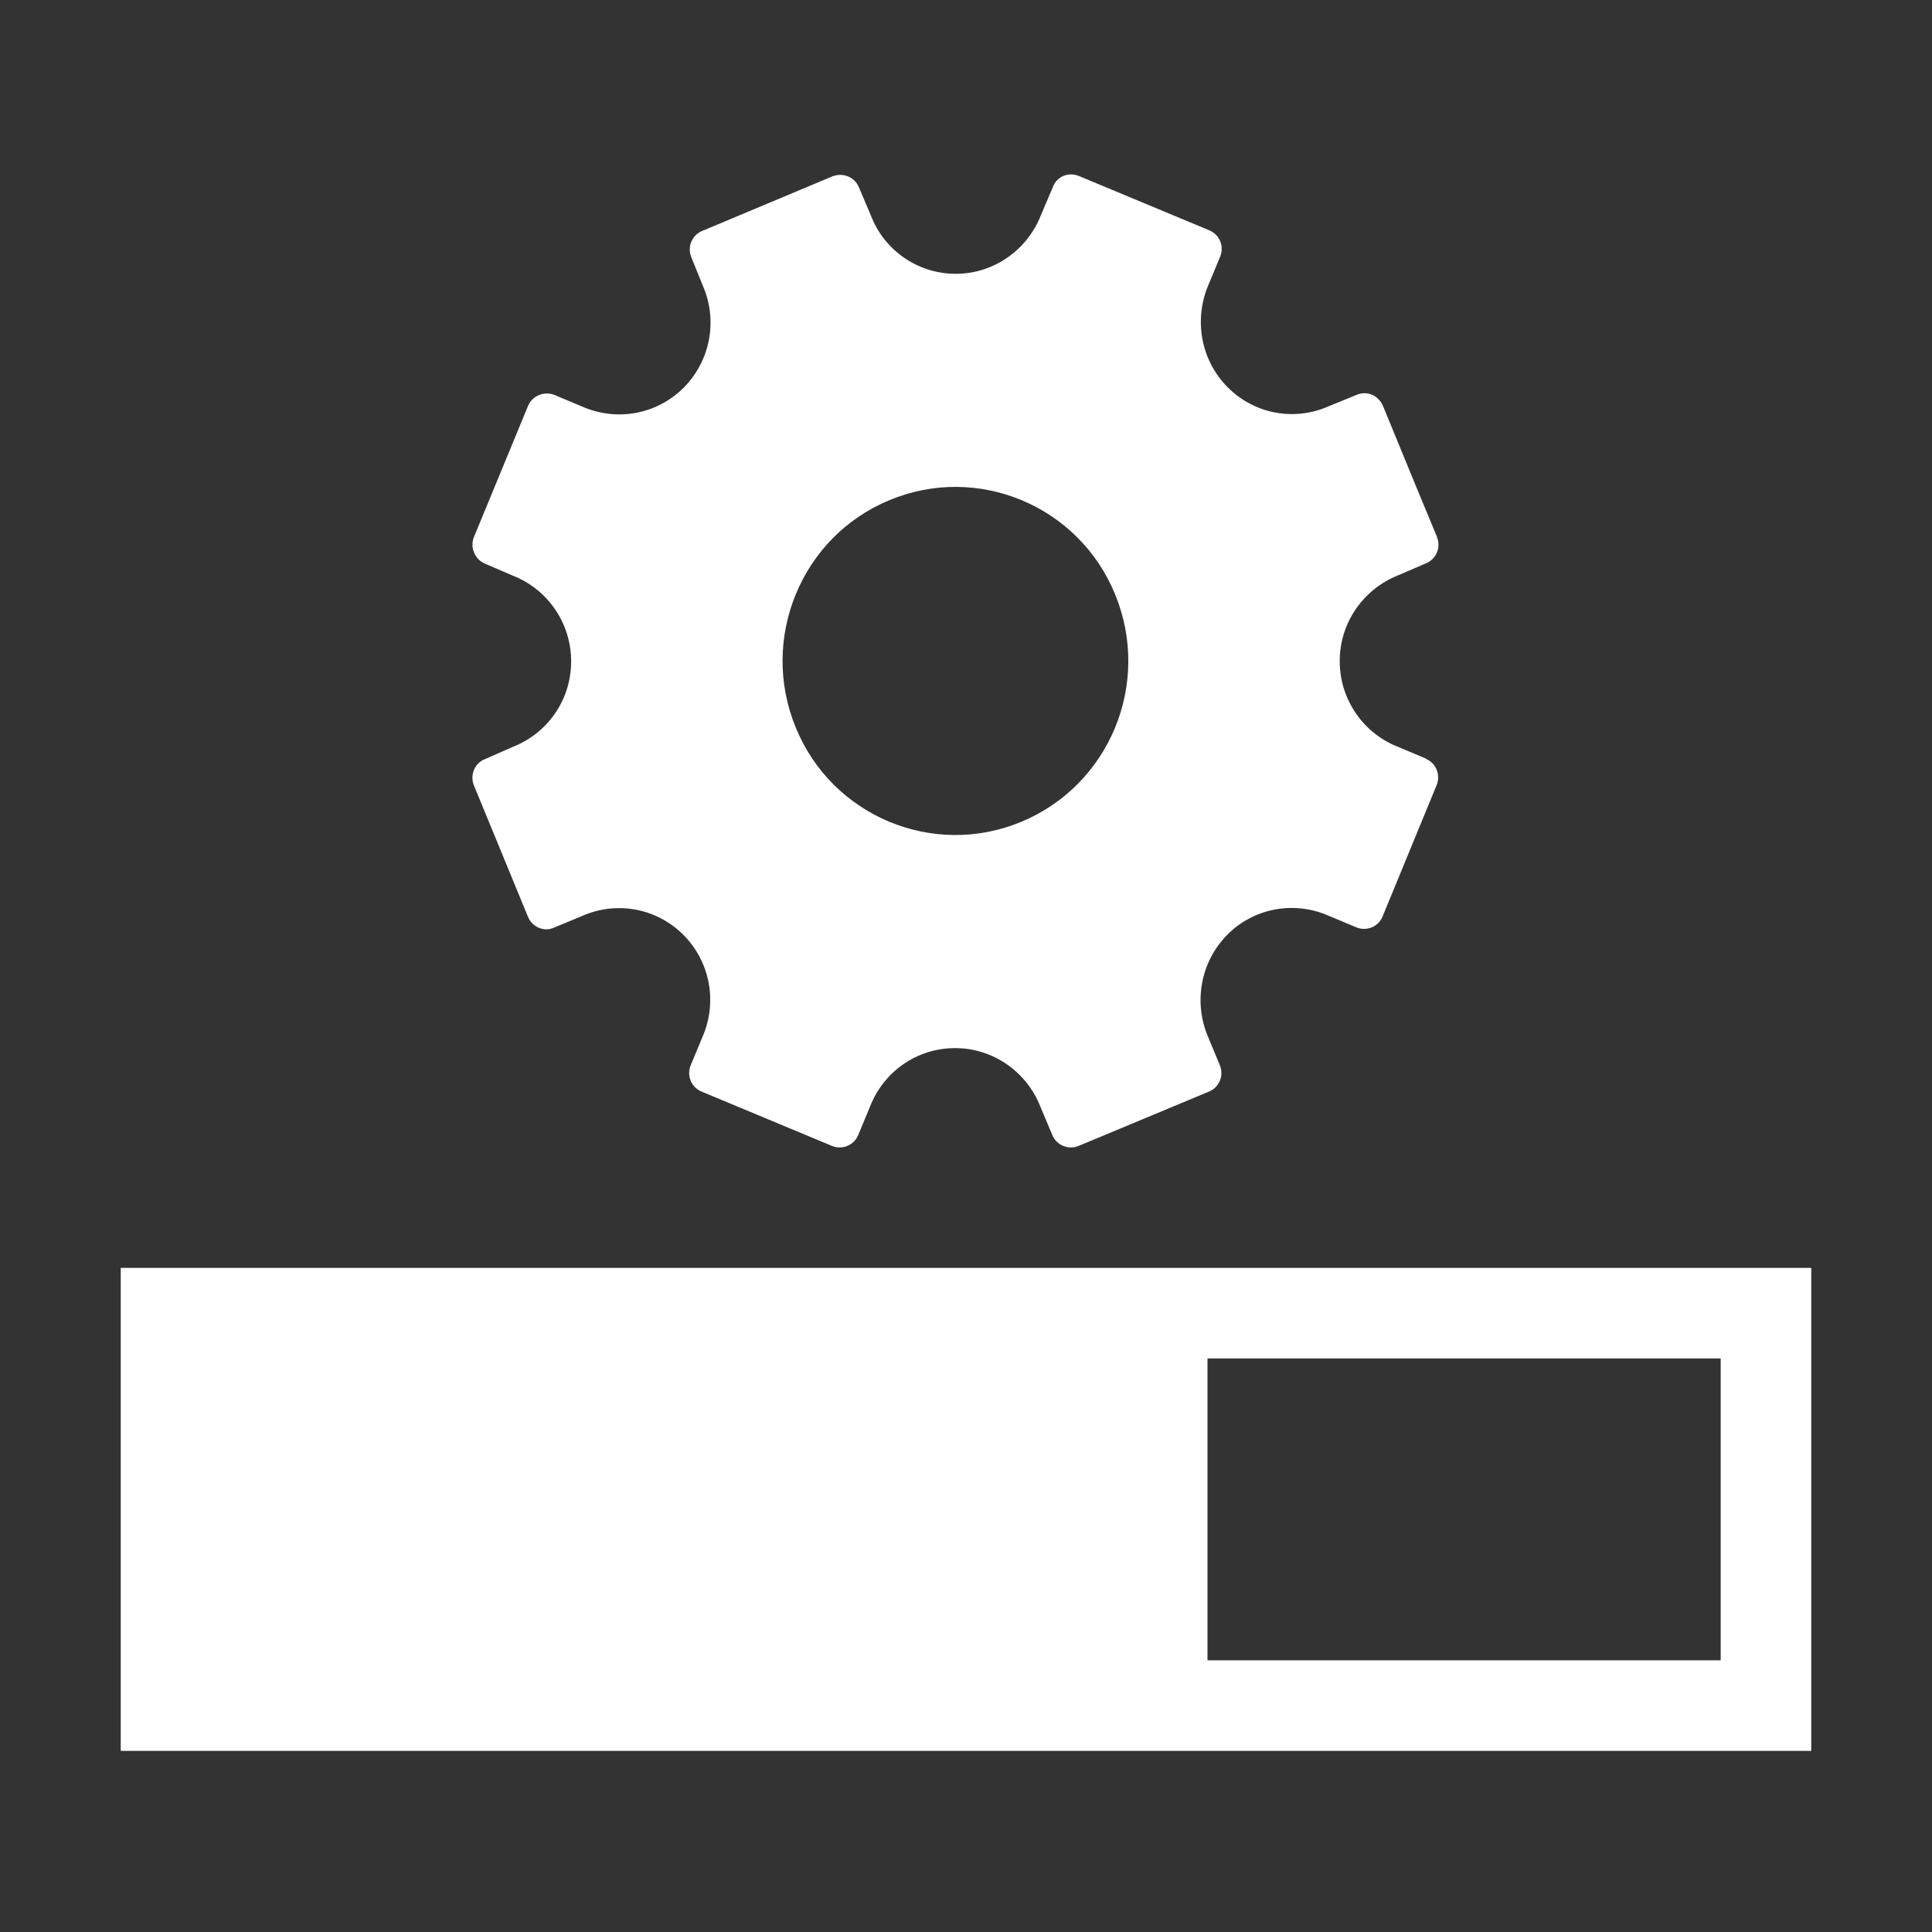 <?xml version="1.0" encoding="UTF-8"?><svg id="b" xmlns="http://www.w3.org/2000/svg" viewBox="0 0 64 64"><rect x="0" y="0" width="64" height="64" fill="#333333" stroke="none"/><defs><style>.f{fill:none;}.g{fill:#ffffff;}</style></defs><g id="c"><rect class="f" width="64" height="64"/></g><g id="d"><g id="e"><g><path class="g" d="m5.41,56.59v-13.19h53.19v13.19H5.41Zm33.19-.19h19.81v-12.81h-19.81v12.81Z"/><path class="g" d="m37.19,44.81v10.38H6.81v-10.38h30.38m22.81-2.81H4v16h56v-16h0Zm-20,13v-10h17v10h-17Z"/></g><path class="g" d="m47.24,25.13l-.93-.39c-1.13-.44-1.93-1.55-1.93-2.84s.8-2.39,1.93-2.84l.93-.4s0,0,0,0h0c.34-.14.5-.53.36-.87h0s0,0,0-.01l-.68-1.64-1.11-2.7c-.03-.08-.09-.16-.15-.22-.18-.19-.47-.25-.72-.14h0s0,0,0,0l-.93.38c-1.11.49-2.44.28-3.35-.64-.9-.91-1.11-2.26-.63-3.38l.39-.94c.14-.34-.02-.73-.36-.87l-4.32-1.8c-.34-.14-.73.01-.86.36l-.4.94c-.44,1.13-1.54,1.94-2.82,1.94s-2.38-.8-2.81-1.93l-.4-.94c-.14-.34-.53-.49-.87-.36l-4.32,1.81c-.34.14-.5.53-.36.87l.38.94c.49,1.11.28,2.46-.63,3.38-.91.91-2.24,1.12-3.36.63h0s-.93-.39-.93-.39c-.34-.13-.73.03-.87.37l-1.79,4.34c-.14.34.03.74.36.88l.93.4c1.13.44,1.93,1.55,1.93,2.84s-.8,2.39-1.93,2.83l-.93.41c-.34.13-.5.53-.36.87l1.79,4.35c.14.34.53.51.86.36l.94-.39c1.11-.49,2.44-.28,3.35.63.91.92,1.12,2.26.63,3.38h0l-.39.94c-.14.34.02.73.36.87l4.32,1.8c.34.14.73-.02.87-.36l.39-.94c.44-1.14,1.53-1.94,2.82-1.94,1.28,0,2.38.81,2.82,1.93l.4.95c.14.34.53.5.87.36l4.32-1.8c.34-.14.5-.53.36-.87l-.39-.94h0c-.48-1.12-.27-2.46.63-3.38.91-.92,2.25-1.12,3.35-.64h0l.93.39c.34.14.73-.02.87-.36l1.79-4.35c.14-.34-.02-.73-.35-.87Zm-13.4,2.09c-2.92,1.22-6.28-.18-7.48-3.12-1.21-2.94.18-6.32,3.1-7.53,2.92-1.22,6.28.18,7.48,3.12,1.21,2.95-.18,6.31-3.1,7.53Z"/></g></g></svg>